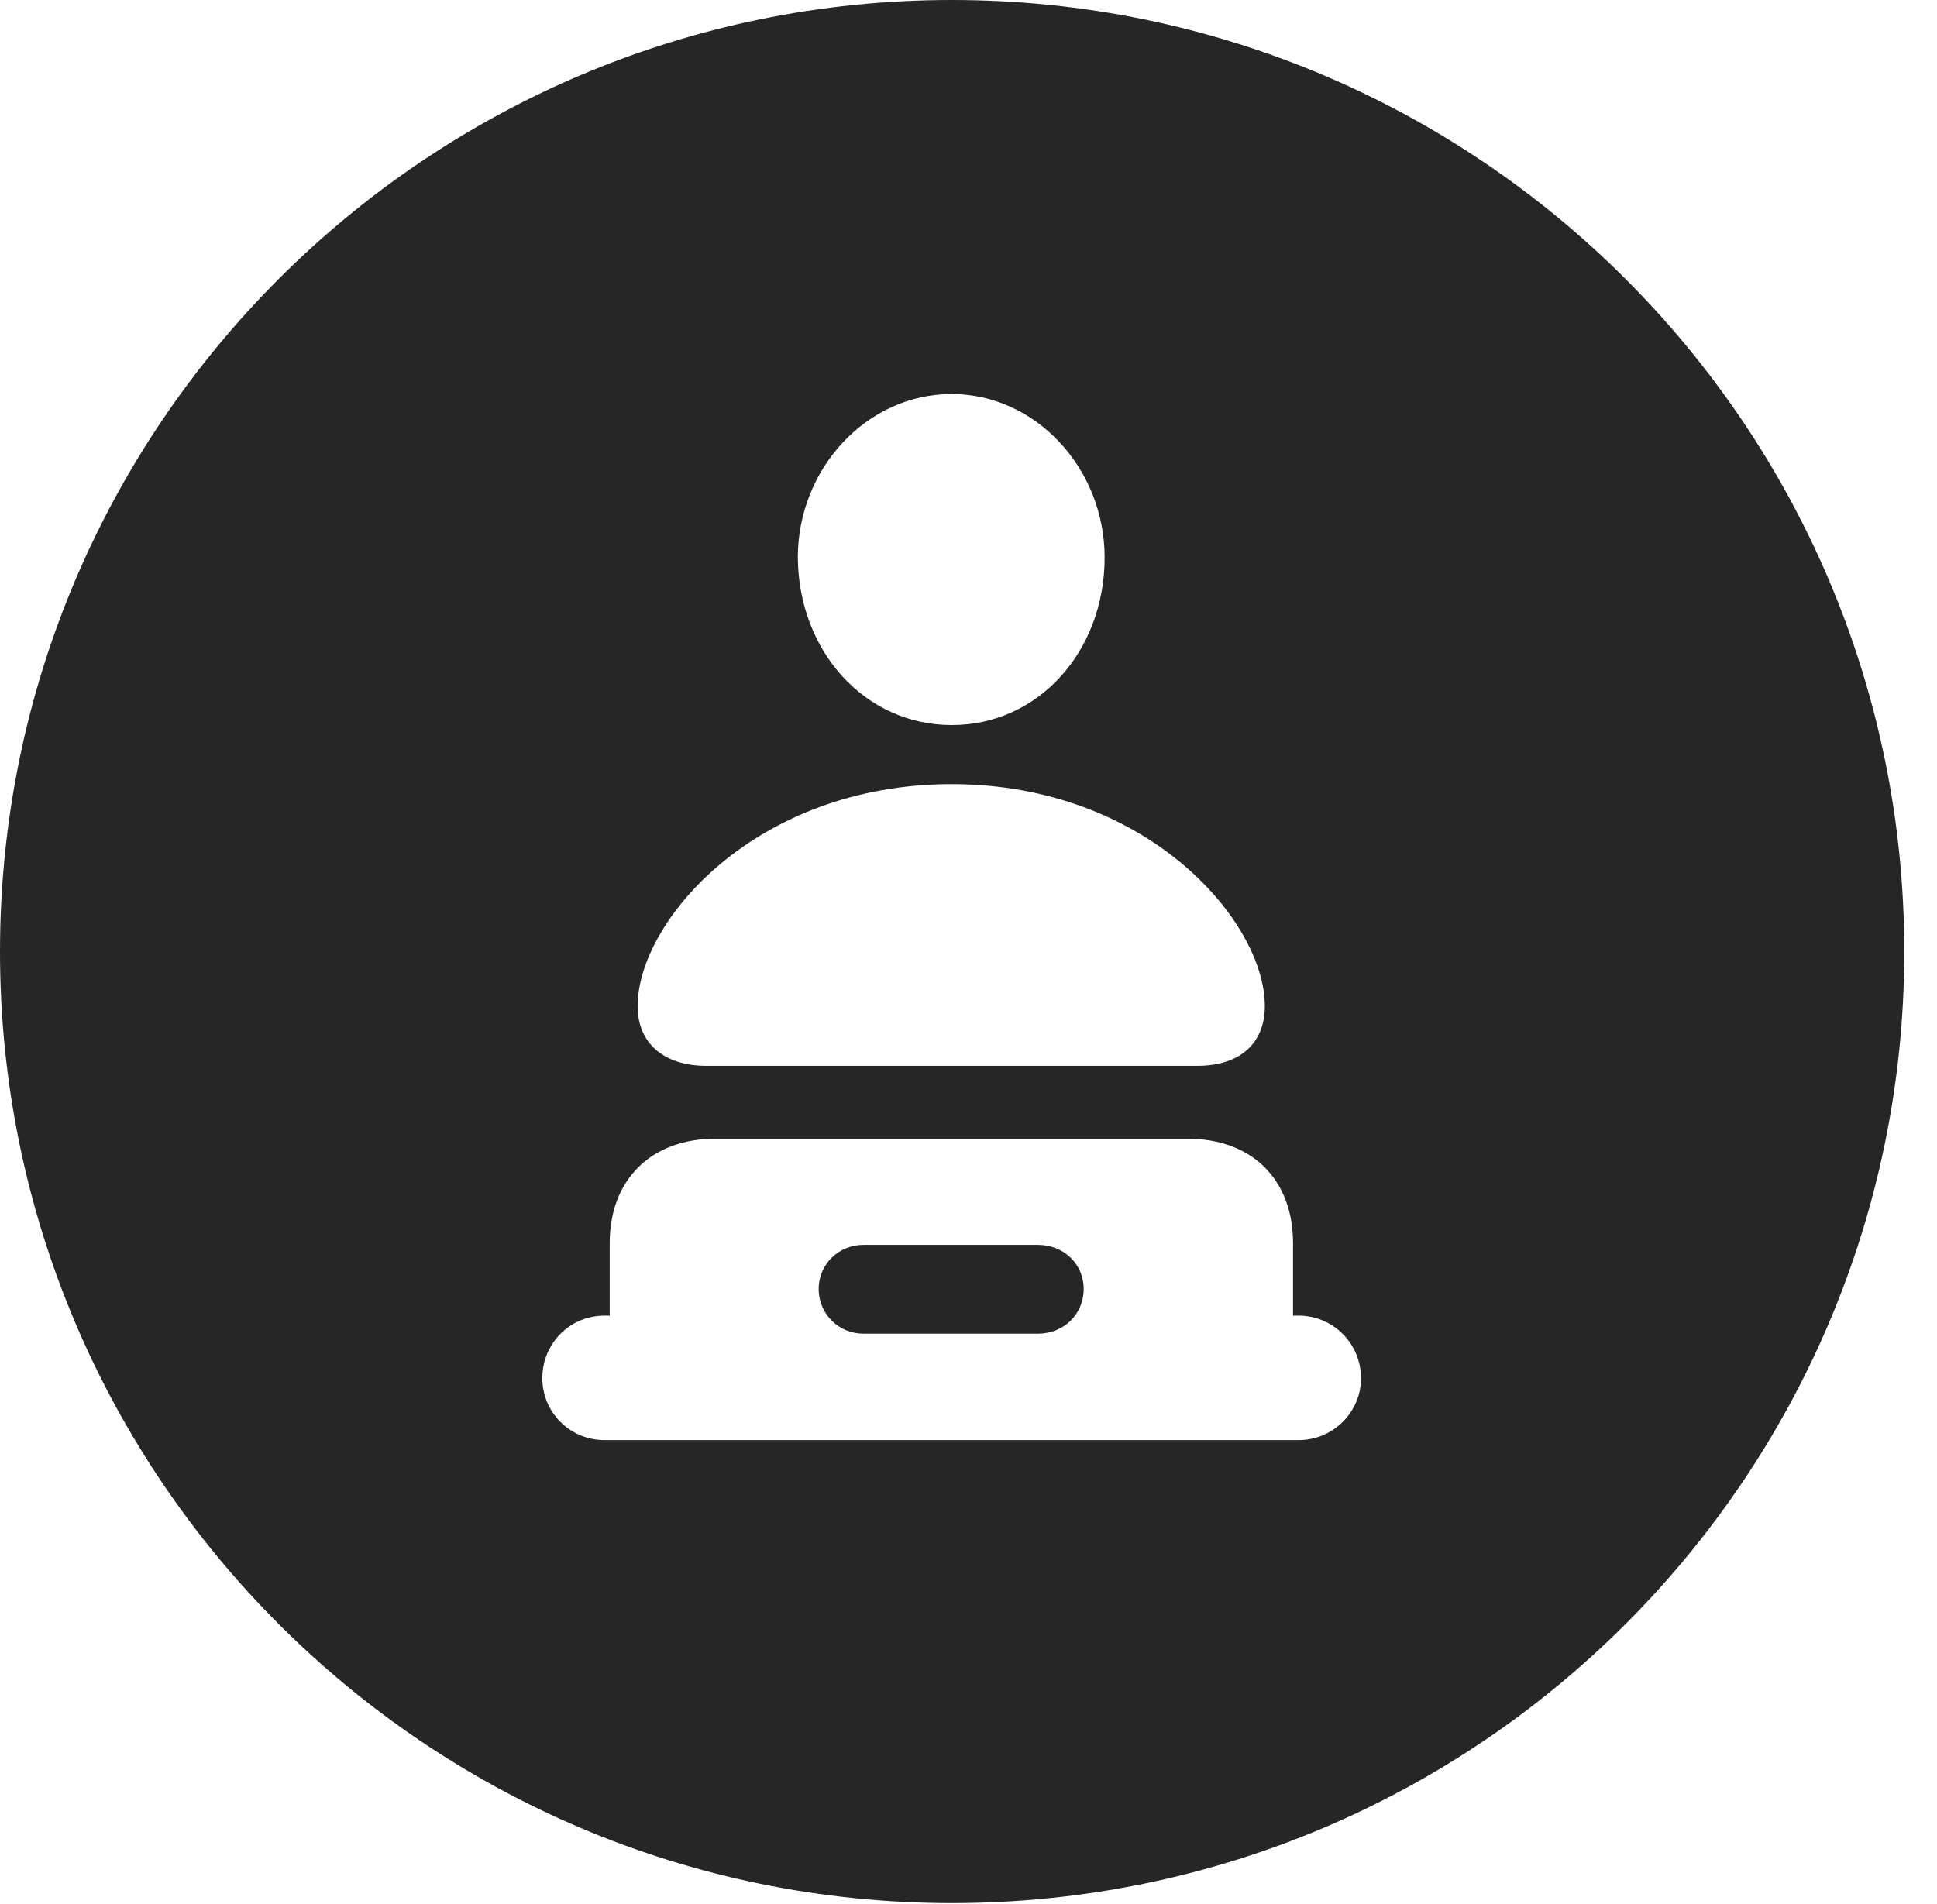 <?xml version="1.0" encoding="UTF-8"?>
<!--Generator: Apple Native CoreSVG 326-->
<!DOCTYPE svg PUBLIC "-//W3C//DTD SVG 1.1//EN" "http://www.w3.org/Graphics/SVG/1.1/DTD/svg11.dtd">
<svg version="1.1" xmlns="http://www.w3.org/2000/svg" xmlns:xlink="http://www.w3.org/1999/xlink"
       viewBox="0 0 21.365 21.006">
       <g>
              <rect height="21.006" opacity="0" width="21.365" x="0" y="0" />
              <path d="M21.004 10.498C21.004 16.292 16.302 20.996 10.498 20.996C4.704 20.996 0 16.292 0 10.498C0 4.702 4.704 0 10.498 0C16.302 0 21.004 4.702 21.004 10.498ZM7.89 12.563C7.173 12.563 6.725 13.025 6.725 13.713L6.725 14.515L6.67 14.515C6.281 14.515 5.982 14.824 5.982 15.205C5.982 15.578 6.281 15.888 6.67 15.888L14.324 15.888C14.705 15.888 15.012 15.578 15.012 15.205C15.012 14.824 14.705 14.515 14.324 14.515L14.262 14.515L14.262 13.713C14.262 13.025 13.821 12.563 13.097 12.563ZM11.953 14.22C11.953 14.501 11.732 14.714 11.447 14.714L9.524 14.714C9.254 14.714 9.03 14.501 9.03 14.22C9.03 13.945 9.254 13.734 9.524 13.734L11.447 13.734C11.732 13.734 11.953 13.945 11.953 14.22ZM7.033 11.1C7.033 11.507 7.318 11.759 7.794 11.759L13.205 11.759C13.681 11.759 13.951 11.507 13.951 11.1C13.951 10.164 12.654 8.651 10.496 8.651C8.337 8.651 7.033 10.164 7.033 11.1ZM8.8 6.15C8.807 7.188 9.543 7.999 10.496 7.999C11.451 8.002 12.184 7.188 12.184 6.15C12.184 5.173 11.429 4.347 10.496 4.347C9.558 4.347 8.8 5.173 8.8 6.15Z"
                     fill="currentColor" fill-opacity="0.85" />
       </g>
</svg>